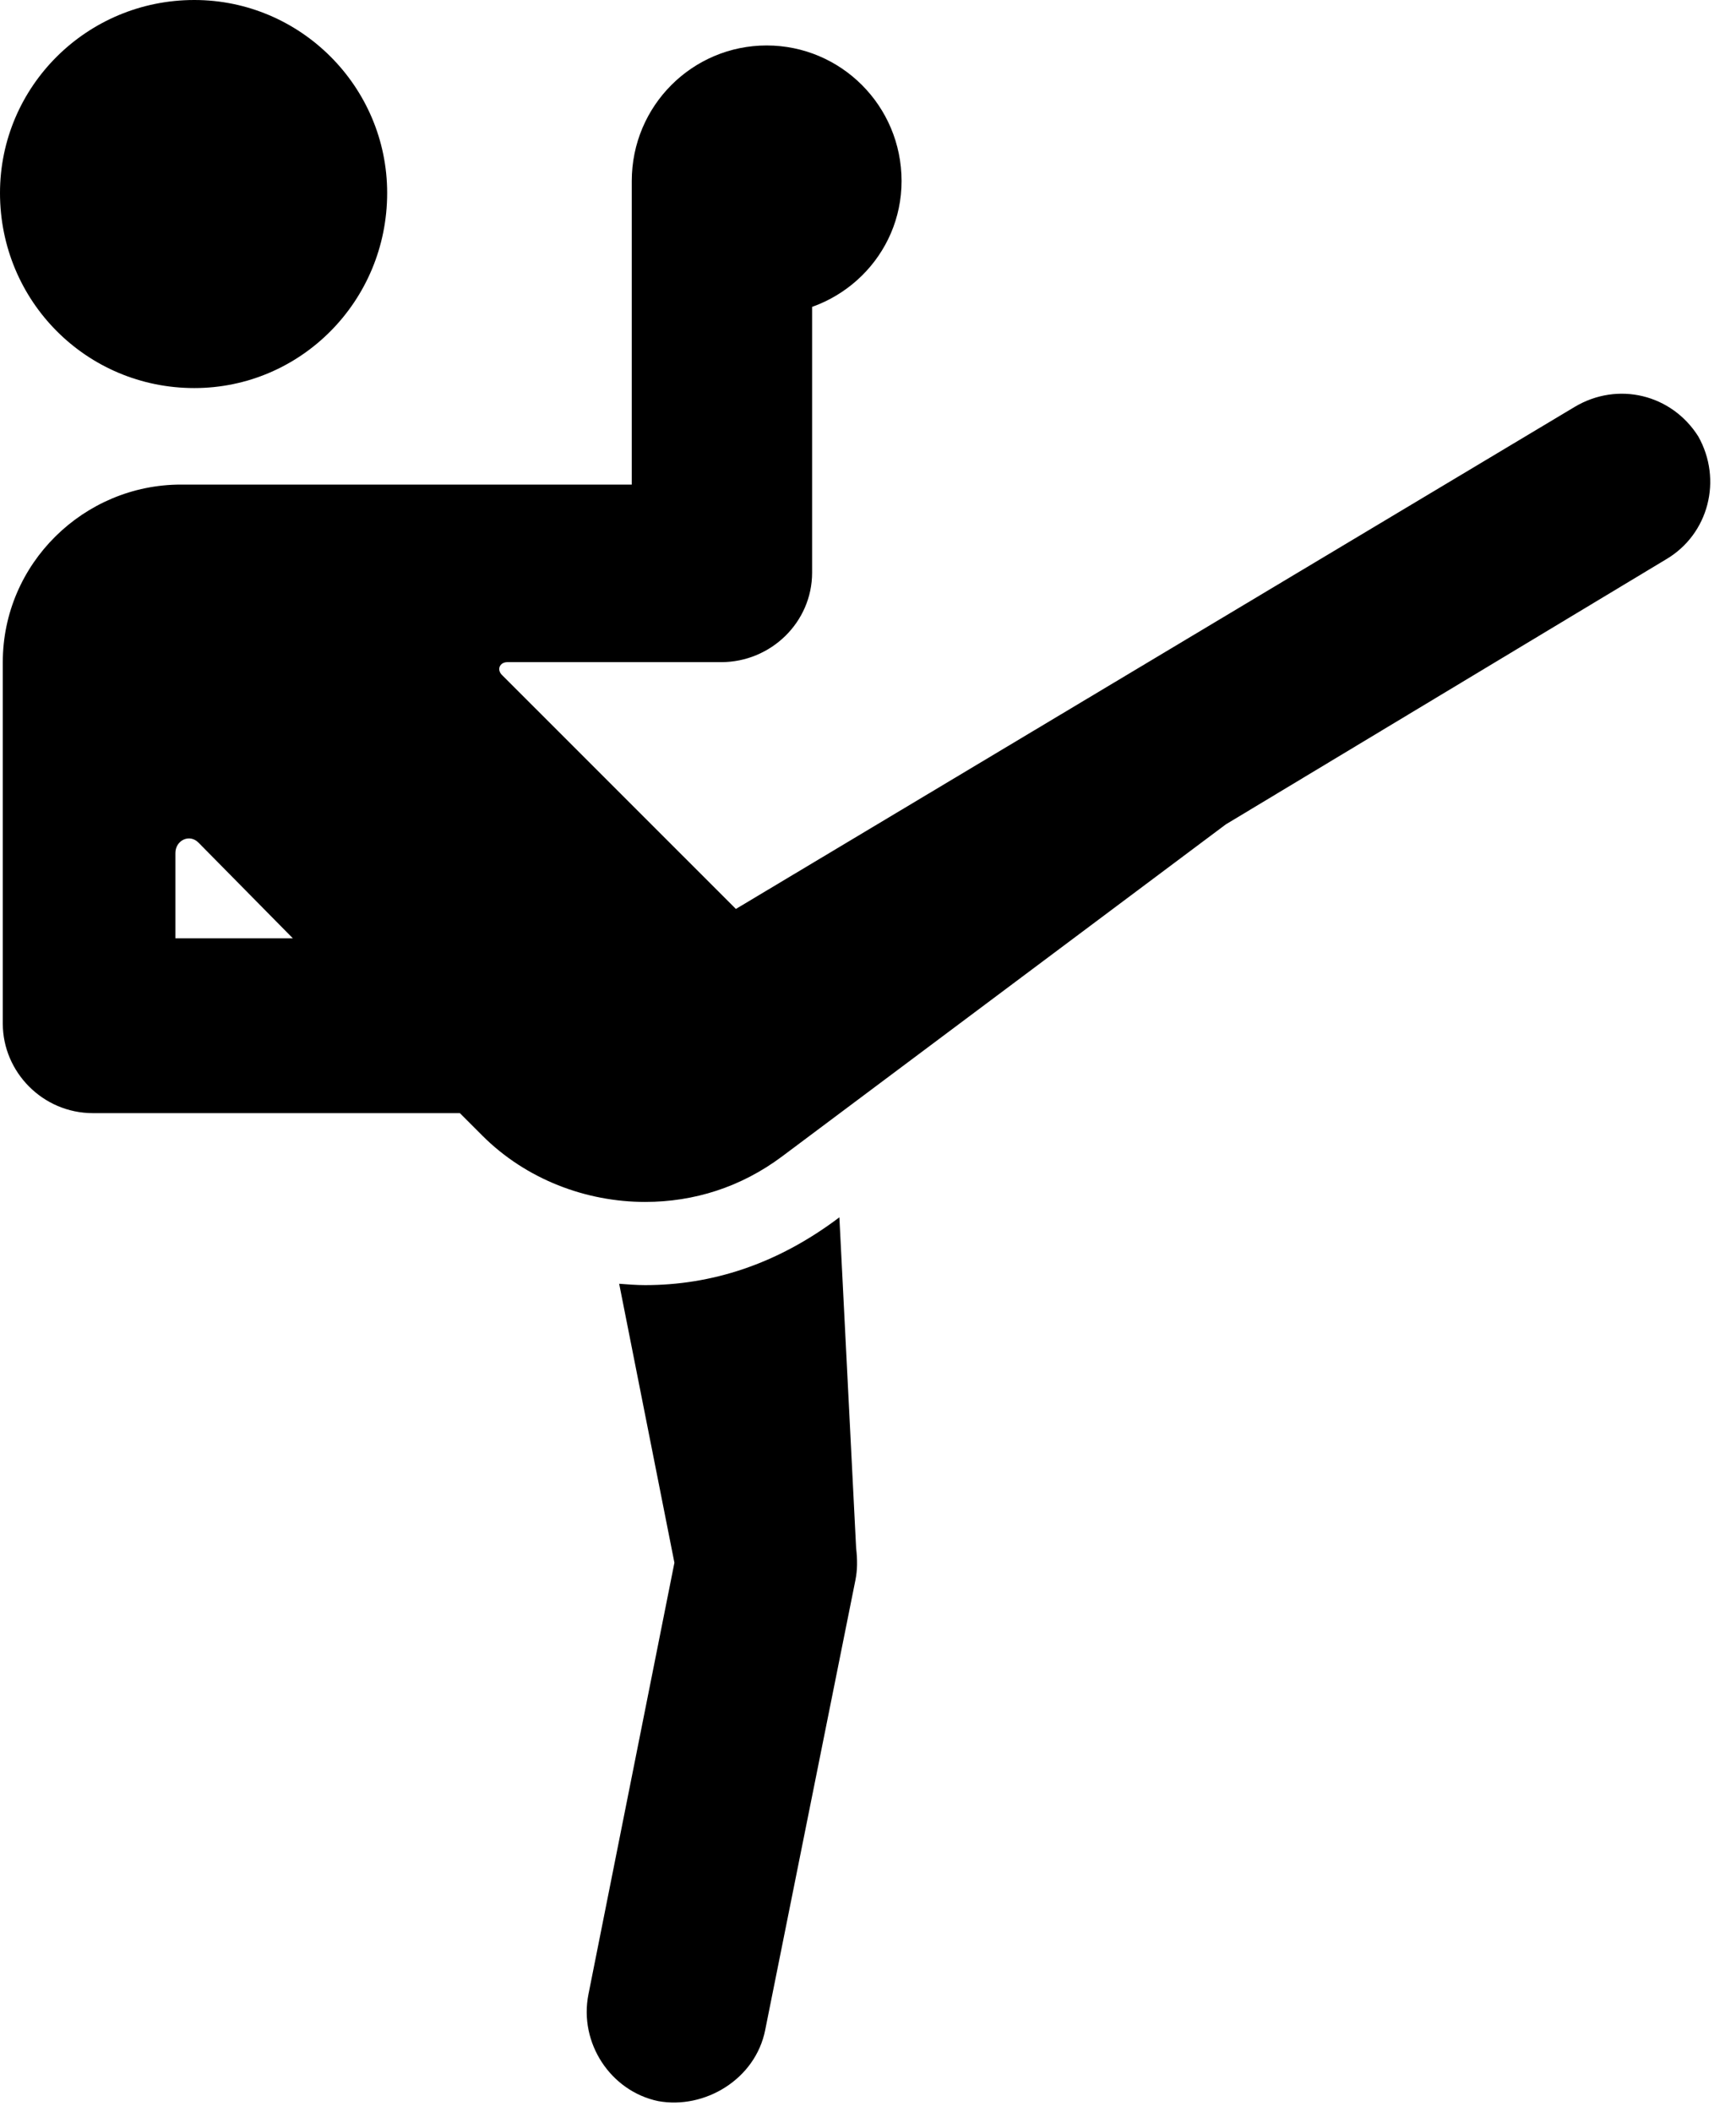 <svg version="1.1" xmlns="http://www.w3.org/2000/svg" xmlns:xlink="http://www.w3.org/1999/xlink" width="24.258" height="29.502" viewBox="0 0 24.258 29.502">
 <g>
  <rect height="29.502" opacity="0" width="24.258" x="0" y="0"/>
  <path d="M2.715 5.42C4.199 5.42 5.41 4.209 5.41 2.695C5.41 1.211 4.199 0 2.715 0C1.211 0 0 1.211 0 2.695C0 4.209 1.211 5.42 2.715 5.42ZM1.299 15.547L6.426 15.547L6.738 15.859C7.354 16.475 8.193 16.787 9.014 16.787C9.697 16.787 10.352 16.582 10.928 16.152L17.129 11.514L23.281 7.812C23.877 7.461 24.072 6.699 23.73 6.094C23.359 5.508 22.607 5.322 22.002 5.684L10.283 12.695L7.021 9.434C6.934 9.355 6.982 9.248 7.09 9.248L10.078 9.248C10.771 9.248 11.348 8.691 11.348 7.998L11.348 2.529C11.348 1.816 10.771 1.26 10.078 1.26C9.385 1.26 8.828 1.816 8.828 2.529L8.828 6.768L2.529 6.768C1.172 6.768 0.039 7.871 0.039 9.248L0.039 14.297C0.039 14.971 0.596 15.547 1.299 15.547ZM2.451 13.105L2.451 11.914C2.451 11.738 2.646 11.641 2.773 11.768L4.092 13.105ZM9.199 29.346C9.844 29.463 10.557 29.043 10.693 28.35L11.953 22.07C11.982 21.924 11.982 21.787 11.963 21.621L11.729 17.002C10.85 17.666 9.932 17.949 9.014 17.949C8.896 17.949 8.77 17.939 8.652 17.93L9.424 21.826L8.223 27.852C8.086 28.535 8.535 29.209 9.199 29.346ZM10.713 4.395C11.748 4.395 12.598 3.564 12.598 2.529C12.598 1.475 11.748 0.635 10.713 0.635C9.678 0.635 8.828 1.475 8.828 2.529C8.828 3.564 9.678 4.395 10.713 4.395Z" fill="currentColor"/>
 </g>
</svg>
